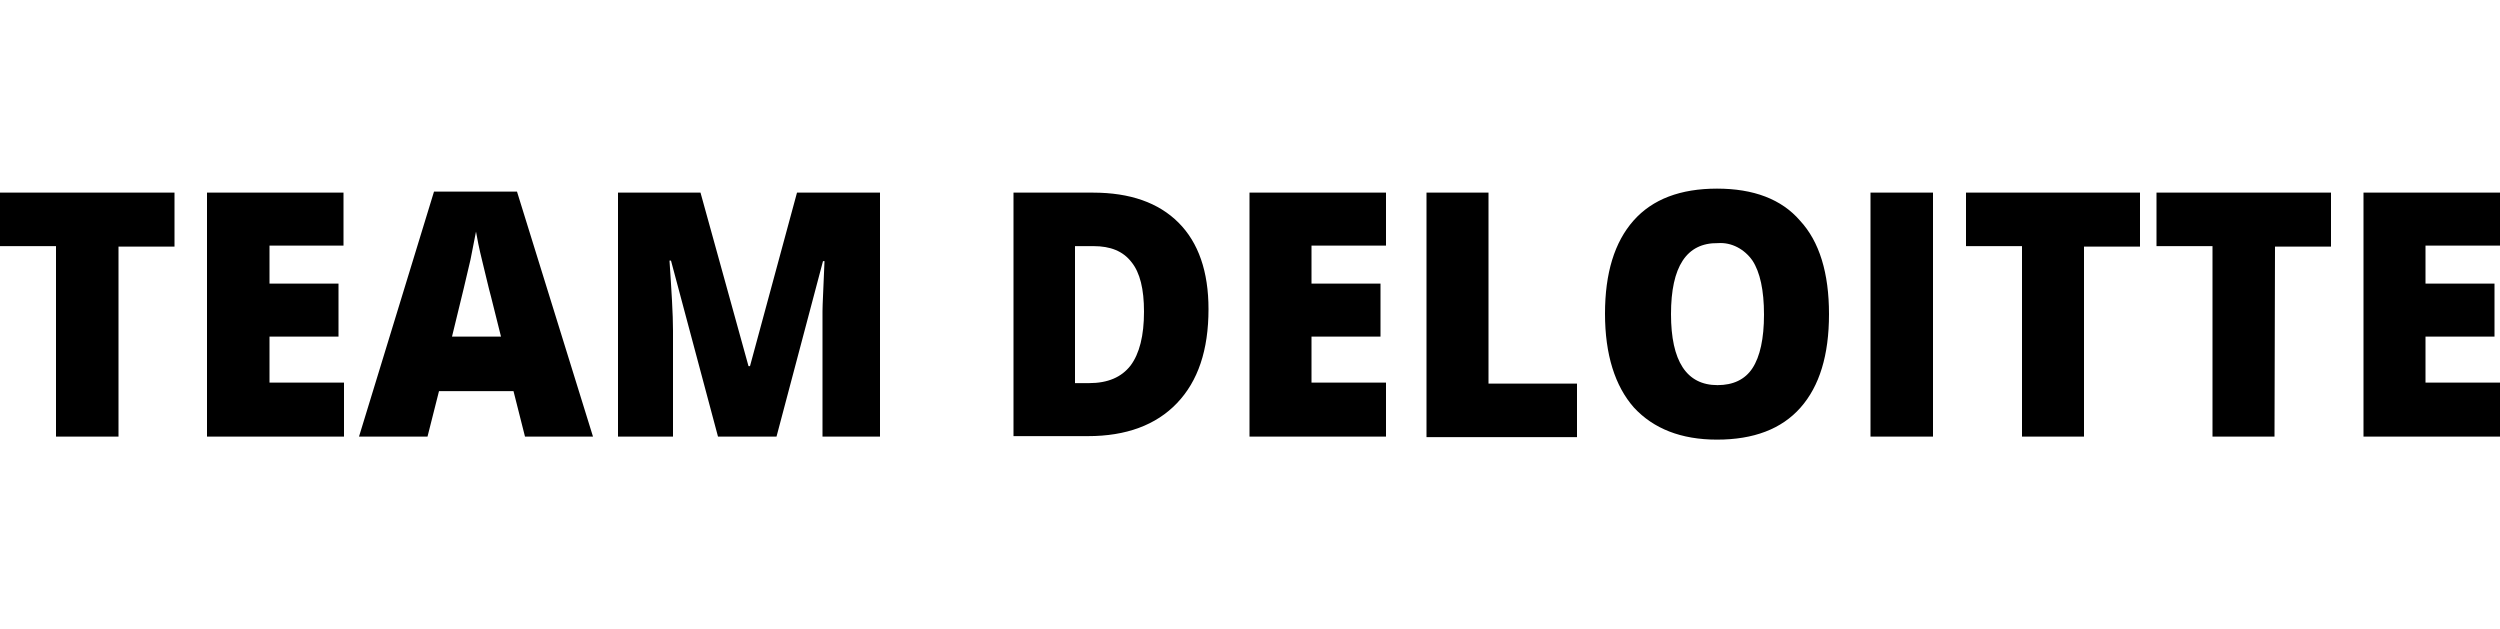 <svg xmlns="http://www.w3.org/2000/svg" xml:space="preserve" viewBox="0 0 500 50.3" width="200">
  <path  d="M23.7 49.6H11.2V11.5H0V.8h34.9v10.8H23.7v38zm45.1 0H41.4V.8h27.3v10.6H53.9V19h13.8v10.6H53.9v9.2h14.9v10.8zm36.2 0-2.3-9.1H87.8l-2.3 9.1H71.8l15-49h16.6l15.2 49H105zm-4.8-20-2-8c-.5-1.8-1-4.1-1.7-6.9-.7-2.8-1.1-4.9-1.3-6.1-.2 1.1-.6 3-1.1 5.6-.6 2.6-1.8 7.7-3.7 15.4h9.8zm43.4 20-9.4-35.2h-.3c.4 6 .7 10.7.7 14v21.2h-11V.8h16.5l9.6 34.7h.3L159.4.8H176v48.8h-11.5V24.5c0-1.4.2-4.7.4-10h-.3l-9.3 35.1h-11.7zm98.1-25.5c0 8.2-2.1 14.4-6.3 18.8-4.2 4.4-10.2 6.6-17.8 6.6h-14.9V.8h15.9c7.4 0 13.1 2 17.1 6s6 9.8 6 17.3zm-12.9.5c0-4.5-.8-7.8-2.5-9.9-1.7-2.2-4.2-3.2-7.6-3.2H215v27.4h2.8c3.8 0 6.5-1.2 8.3-3.5 1.8-2.4 2.7-6 2.7-10.8zm48.4 25h-27.3V.8h27.3v10.6h-14.9V19h13.8v10.6h-13.8v9.2h14.9v10.8zm8.1 0V.8h12.4V39h17.7v10.7h-30.1zm80.5-24.5c0 8.2-1.9 14.4-5.7 18.7-3.8 4.3-9.4 6.4-16.7 6.4-7.2 0-12.7-2.2-16.6-6.4C323 39.5 321 33.2 321 25c0-8.1 1.9-14.3 5.7-18.6 3.8-4.3 9.4-6.4 16.7-6.4 7.3 0 12.9 2.1 16.6 6.4 3.9 4.2 5.8 10.5 5.8 18.7zm-31.6 0c0 9.4 3.1 14.2 9.3 14.2 3.1 0 5.5-1.1 7-3.4s2.3-5.9 2.3-10.7c0-4.9-.8-8.5-2.3-10.8-1.6-2.3-4.2-3.7-6.9-3.5-6.3-.1-9.4 4.7-9.4 14.2zm39.9 24.5V.8h12.5v48.8h-12.5zm42.7 0h-12.4V11.5h-11.2V.8H428v10.8h-11.2v38zm38.1 0h-12.4V11.5h-11.2V.8h34.9v10.8H455l-.1 38zm45.1 0h-27.3V.8H500v10.6h-14.9V19h13.8v10.6h-13.8v9.2H500v10.8z"/>
</svg>